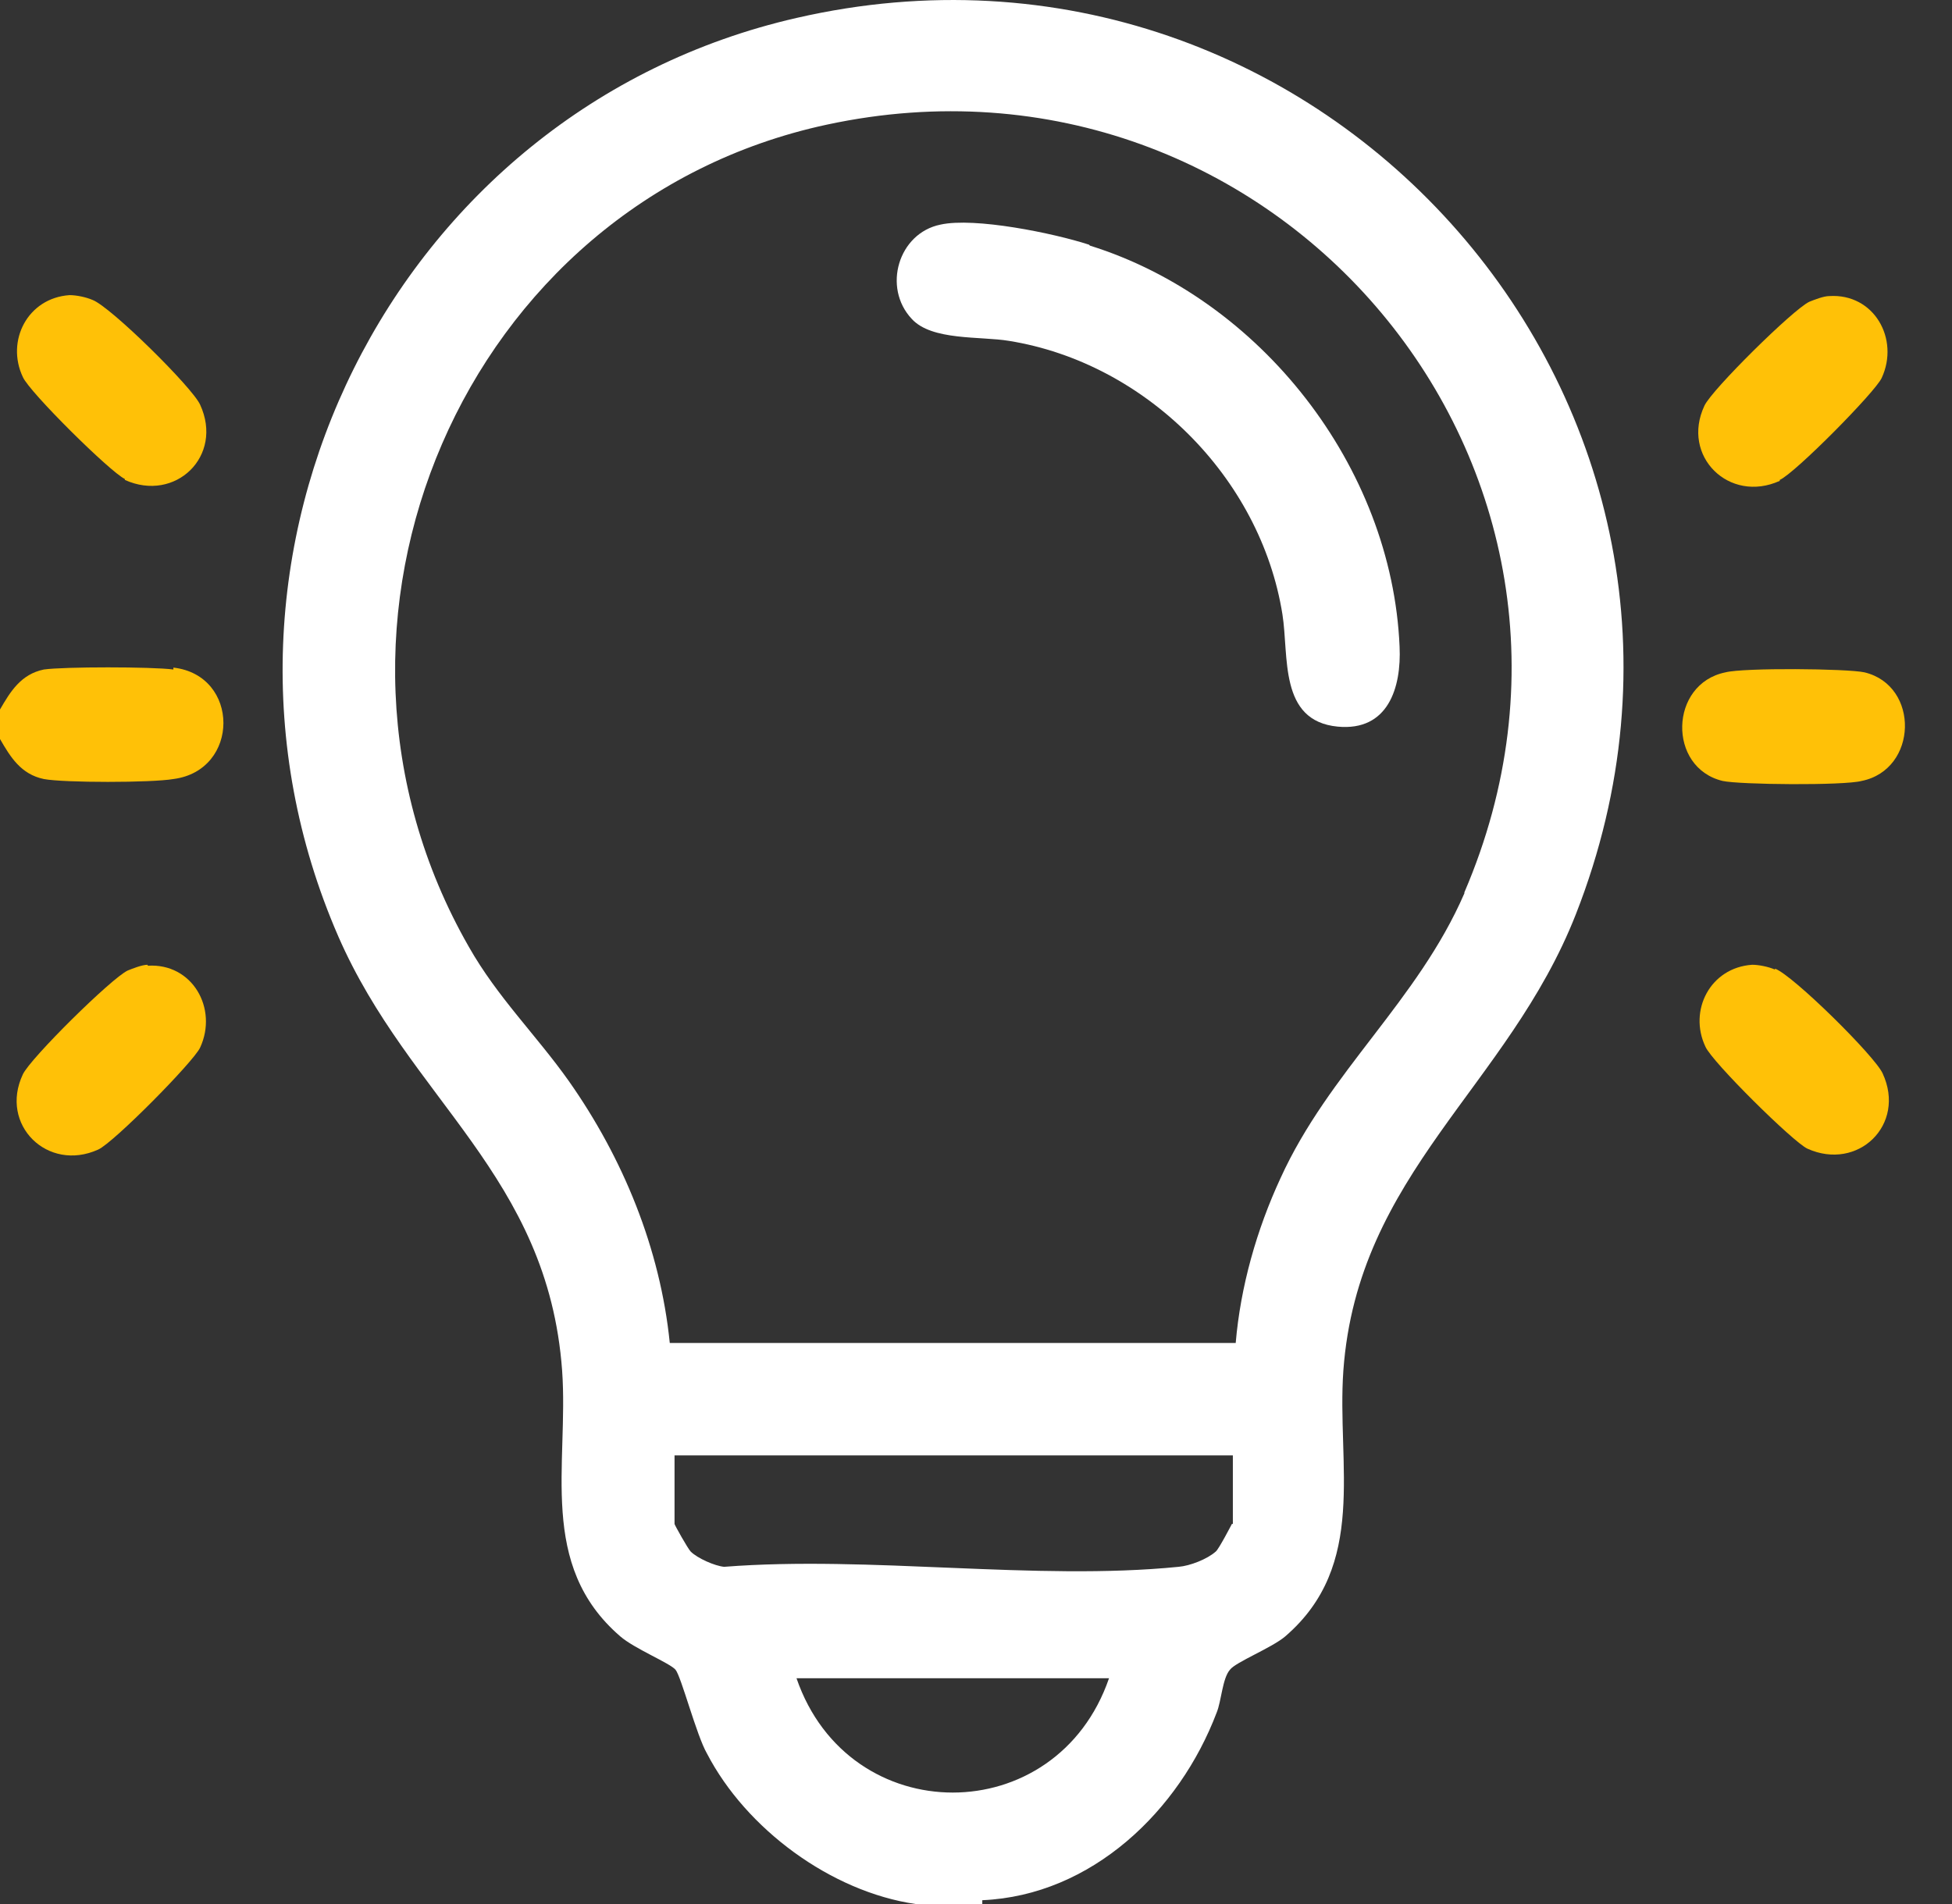 <svg width="41" height="40" viewBox="0 0 41 40" fill="none" xmlns="http://www.w3.org/2000/svg">
<rect x="0" y="0" width="41" height="40" fill="#333333" stroke="none"/>
<path d="M3.642 14.065C3.182 14.005 1.341 14.005 0.921 14.065C0.44 14.165 0.22 14.525 0 14.905V15.525C0.22 15.906 0.44 16.266 0.921 16.366C1.341 16.446 3.182 16.446 3.642 16.366C5.043 16.186 5.043 14.185 3.642 14.025V14.065Z" fill="#FFC107"/>
<path d="M2.622 10.082C3.682 10.563 4.703 9.582 4.203 8.501C4.042 8.141 2.321 6.44 1.941 6.3C1.801 6.24 1.601 6.2 1.461 6.2C0.58 6.26 0.12 7.161 0.48 7.921C0.62 8.241 2.321 9.922 2.622 10.062V10.082Z" fill="#FFC107"/>
<path d="M37.382 10.082C37.702 9.942 39.383 8.241 39.523 7.941C39.903 7.121 39.363 6.16 38.422 6.22C38.302 6.22 38.102 6.3 38.002 6.34C37.662 6.5 35.961 8.181 35.801 8.521C35.301 9.582 36.321 10.583 37.382 10.102V10.082Z" fill="#FFC107"/>
<path d="M3.102 20.268C2.982 20.268 2.782 20.349 2.682 20.389C2.341 20.549 0.64 22.23 0.48 22.57C-0.02 23.63 1.001 24.631 2.061 24.151C2.381 24.011 4.062 22.31 4.203 22.009C4.583 21.189 4.042 20.228 3.102 20.288V20.268Z" fill="#FFC107"/>
<path d="M37.282 20.369C37.142 20.308 36.942 20.268 36.802 20.268C35.921 20.328 35.461 21.229 35.821 21.989C35.961 22.31 37.662 23.991 37.962 24.131C39.023 24.611 40.044 23.63 39.543 22.55C39.383 22.19 37.662 20.489 37.282 20.349V20.369Z" fill="#FFC107"/>
<path d="M39.103 16.406C40.284 16.166 40.324 14.405 39.163 14.125C38.803 14.045 36.622 14.025 36.241 14.125C35.061 14.365 35.021 16.126 36.181 16.406C36.542 16.486 38.723 16.506 39.103 16.406Z" fill="#FFC107"/>
<path d="M16.73 0.377C8.245 2.318 3.622 11.663 7.104 19.668C8.605 23.11 11.507 24.691 11.807 28.793C11.947 30.775 11.287 32.876 13.028 34.377C13.328 34.637 14.068 34.937 14.188 35.077C14.308 35.217 14.629 36.458 14.849 36.838C15.669 38.419 17.45 39.74 19.231 40C19.271 40 19.331 40 19.391 40H19.852H20.632V39.92C22.933 39.82 24.774 38.039 25.555 35.978C25.655 35.737 25.675 35.257 25.835 35.077C25.955 34.917 26.716 34.617 26.996 34.377C28.737 32.876 28.076 30.775 28.216 28.793C28.517 24.651 31.678 22.83 33.099 19.208C37.262 8.602 27.796 -2.165 16.73 0.377ZM16.73 35.257H23.294C22.193 38.459 17.83 38.459 16.73 35.257ZM25.875 32.015C25.875 32.015 25.595 32.556 25.535 32.596C25.355 32.756 24.995 32.896 24.755 32.916C21.753 33.216 18.271 32.676 15.209 32.916C15.009 32.896 14.649 32.736 14.508 32.596C14.448 32.536 14.168 32.035 14.168 32.015V30.575H25.895V32.015H25.875ZM30.758 18.767C29.777 21.029 27.916 22.51 26.896 24.751C26.395 25.832 26.055 27.032 25.955 28.213H14.068C13.868 26.232 13.088 24.331 11.947 22.71C11.267 21.749 10.446 20.949 9.846 19.888C5.963 13.104 9.726 4.259 17.37 2.618C26.776 0.597 34.58 9.842 30.758 18.747V18.767Z" fill="white"/>
<path d="M22.873 5.14C22.133 4.899 20.472 4.559 19.752 4.719C18.871 4.899 18.531 6.04 19.151 6.7C19.571 7.161 20.592 7.061 21.192 7.161C24.054 7.621 26.475 10.022 26.936 12.904C27.076 13.785 26.856 15.145 28.096 15.265C29.157 15.366 29.437 14.445 29.397 13.585C29.237 9.802 26.475 6.28 22.893 5.16L22.873 5.14Z" fill="white"/>
</svg>
